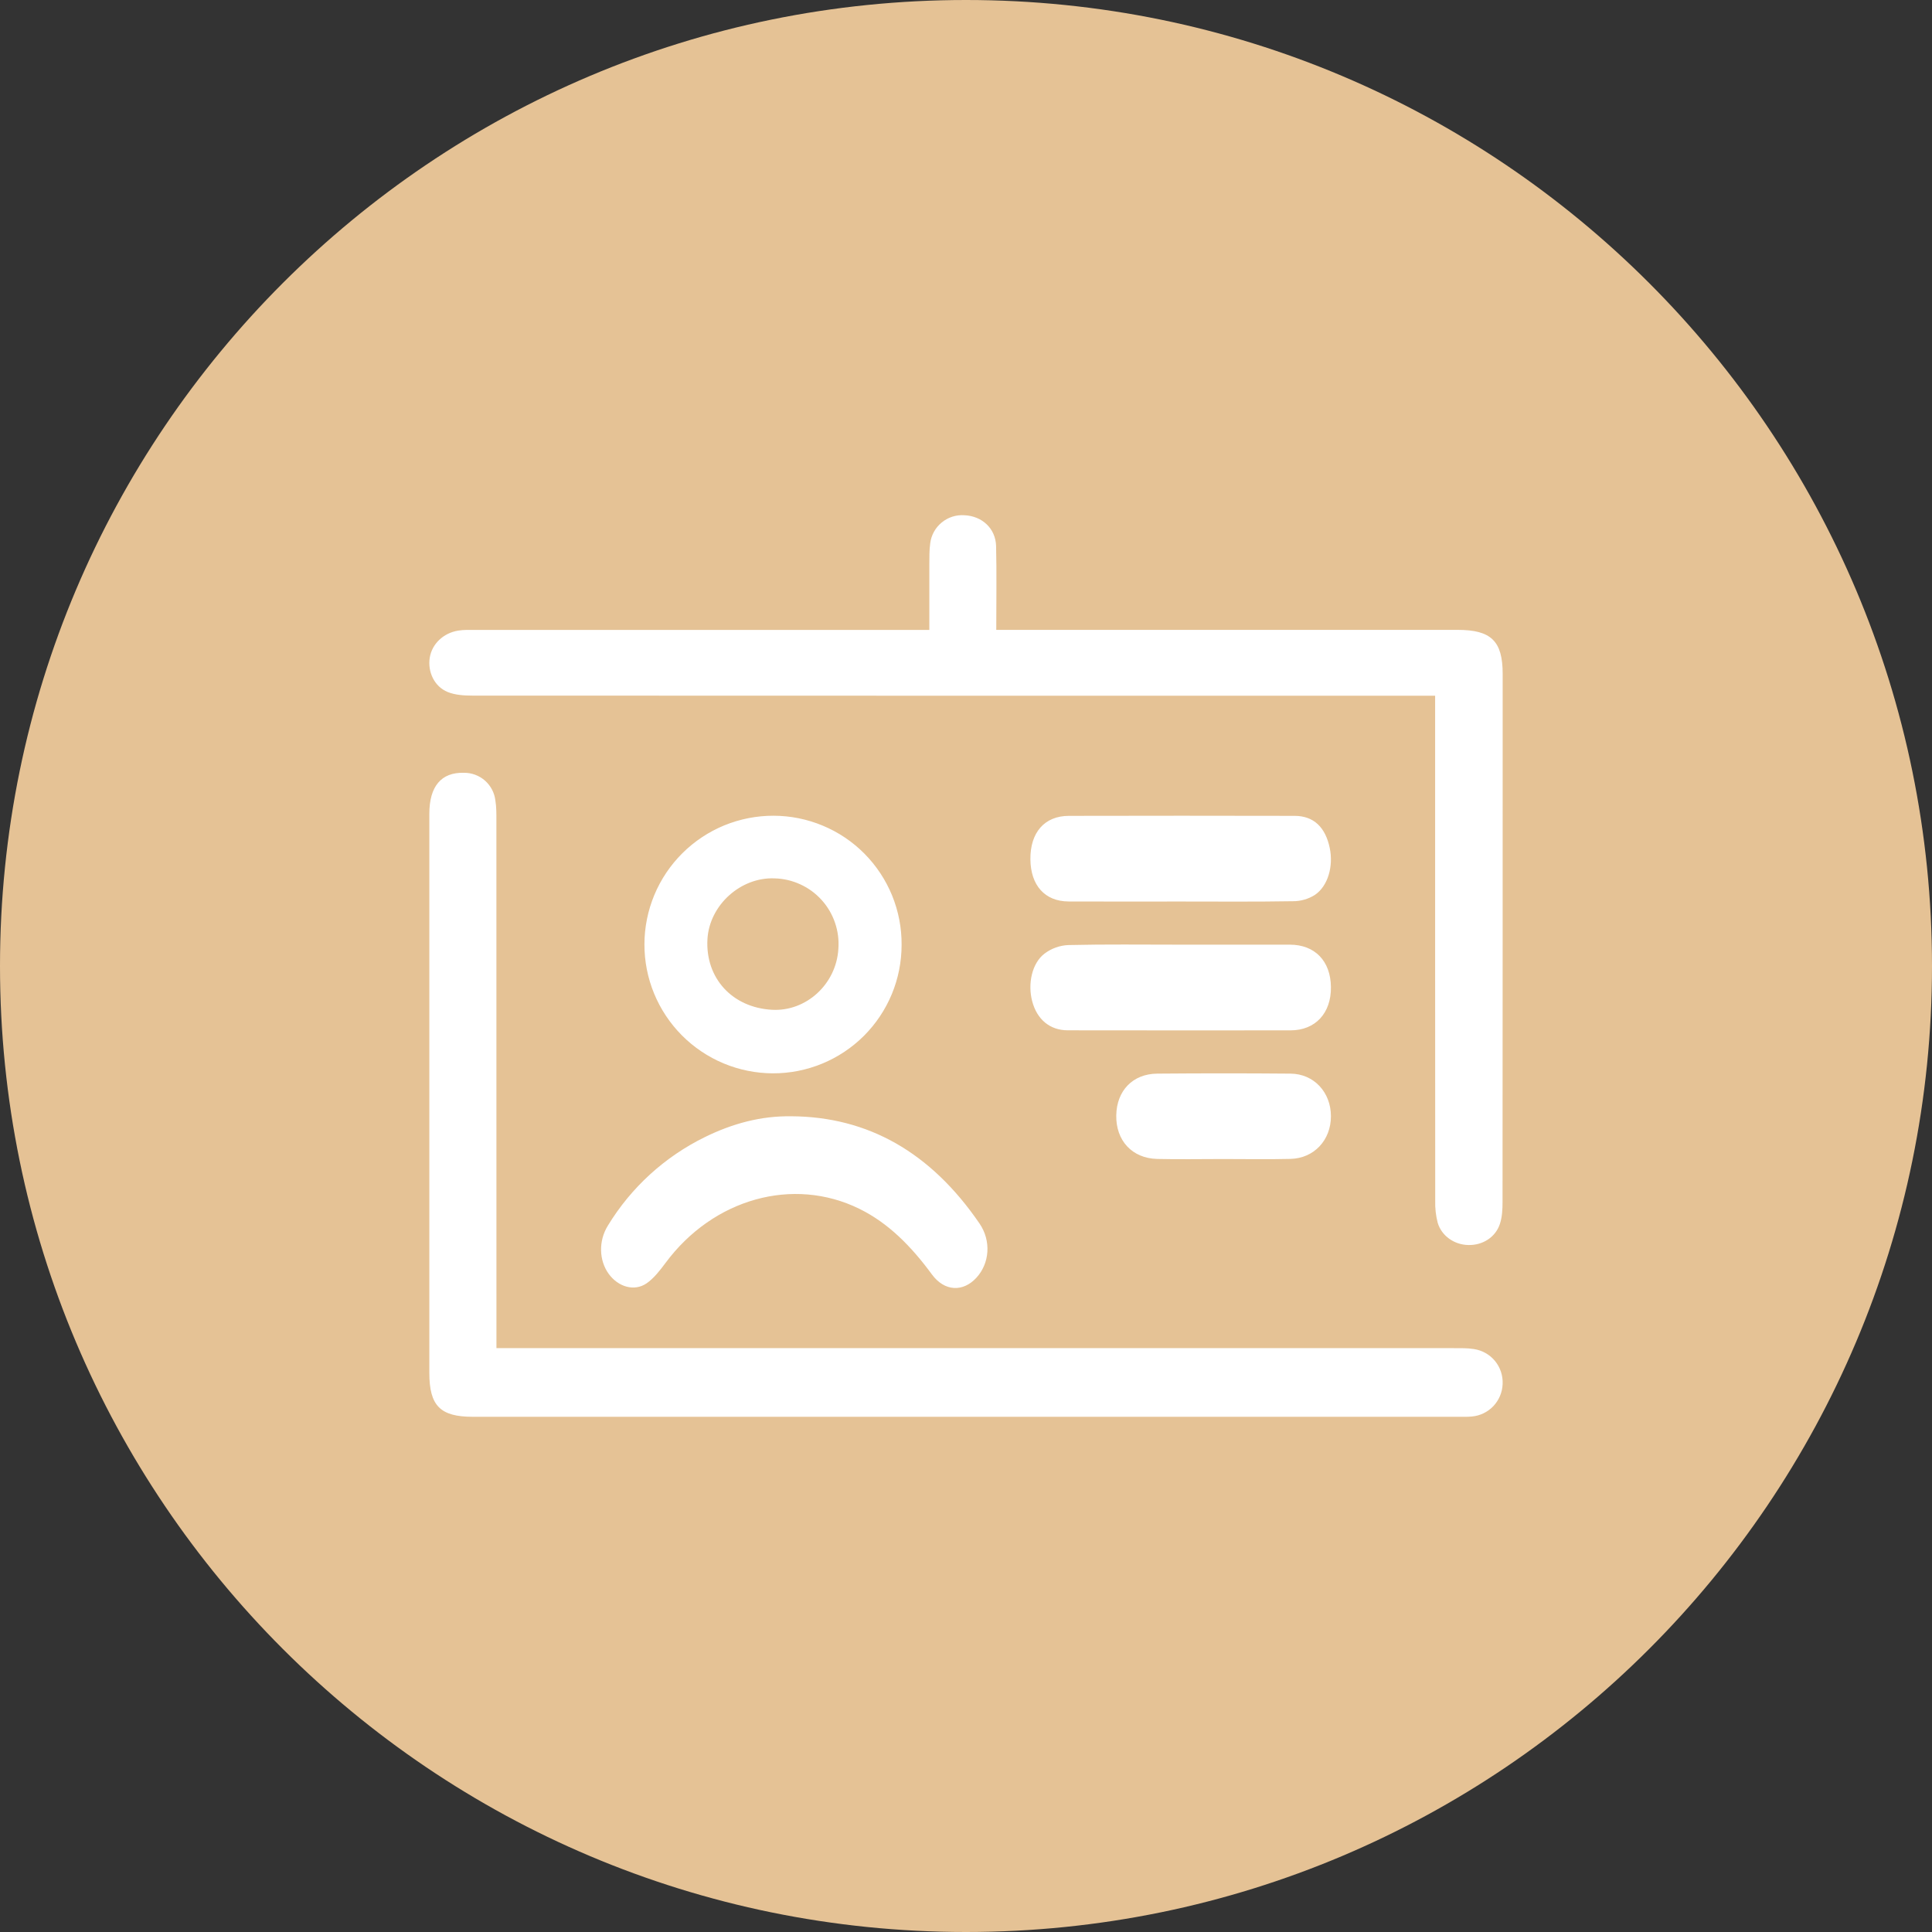 <svg width="45" height="45" viewBox="0 0 45 45" fill="none" xmlns="http://www.w3.org/2000/svg">
<rect x="0" y="0" width="45" height="45" fill="#333333" stroke="none"/>
<g clip-path="url(#clip0_5_22)">
<path d="M22.5 45C34.926 45 45 34.926 45 22.5C45 10.074 34.926 0 22.5 0C10.074 0 0 10.074 0 22.5C0 34.926 10.074 45 22.5 45Z" fill="#E5C295"/>
<path fill-rule="evenodd" clip-rule="evenodd" d="M33.427 16.205H32.952C25.636 16.205 18.32 16.205 11.004 16.202C10.811 16.202 10.601 16.189 10.427 16.118C10.115 15.991 9.957 15.645 10.01 15.318C10.06 15.002 10.323 14.745 10.672 14.688C10.801 14.667 10.935 14.672 11.066 14.672H21.646V13.139C21.648 12.979 21.644 12.816 21.666 12.658C21.689 12.467 21.785 12.292 21.934 12.17C22.082 12.048 22.272 11.987 22.464 12.001C22.874 12.019 23.191 12.309 23.201 12.721C23.216 13.351 23.205 13.983 23.205 14.671H33.952C34.732 14.671 35 14.933 35 15.694C35 19.797 35 23.901 34.997 28.004C34.997 28.173 34.988 28.35 34.935 28.509C34.831 28.822 34.53 29.007 34.2 28.999C33.875 28.993 33.577 28.789 33.486 28.478C33.444 28.312 33.424 28.142 33.429 27.971C33.426 24.189 33.427 20.407 33.427 16.625V16.205ZM11.563 31.4H12.078L33.864 31.401C34.018 31.401 34.174 31.398 34.324 31.421C34.734 31.481 35.019 31.835 34.999 32.241C34.991 32.432 34.914 32.613 34.783 32.752C34.651 32.89 34.474 32.976 34.284 32.993C34.186 33.003 34.086 33 33.987 33H11.014C10.254 33 10 32.744 10 31.975V18.955C10 18.313 10.28 17.985 10.806 18C10.986 17.998 11.16 18.063 11.295 18.181C11.43 18.3 11.517 18.464 11.538 18.643C11.564 18.797 11.562 18.956 11.562 19.113L11.563 30.918V31.4Z" fill="white"/>
<path fill-rule="evenodd" clip-rule="evenodd" d="M17.985 23.52C18.78 23.563 19.479 22.92 19.527 22.102C19.543 21.895 19.516 21.688 19.449 21.492C19.382 21.296 19.276 21.115 19.137 20.962C18.998 20.808 18.829 20.684 18.64 20.598C18.452 20.511 18.248 20.464 18.041 20.459C17.251 20.426 16.525 21.082 16.478 21.872C16.425 22.781 17.054 23.47 17.985 23.52ZM18.002 25C17.608 24.999 17.218 24.92 16.855 24.769C16.491 24.617 16.161 24.395 15.883 24.116C15.605 23.836 15.385 23.505 15.235 23.141C15.085 22.776 15.009 22.386 15.01 21.992C15.011 21.598 15.09 21.208 15.241 20.845C15.393 20.481 15.615 20.151 15.894 19.873C16.174 19.595 16.505 19.375 16.869 19.225C17.234 19.076 17.624 18.999 18.018 19C18.411 19.001 18.801 19.079 19.164 19.231C19.527 19.382 19.857 19.604 20.134 19.883C20.411 20.163 20.63 20.494 20.779 20.858C20.927 21.223 21.003 21.613 21 22.006C21 22.4 20.923 22.79 20.773 23.153C20.622 23.517 20.401 23.848 20.123 24.126C19.844 24.404 19.514 24.624 19.15 24.774C18.786 24.924 18.396 25.001 18.002 25ZM18.43 26C20.209 26.01 21.677 26.833 22.816 28.5C23.09 28.902 23.052 29.424 22.742 29.761C22.434 30.097 22.002 30.086 21.706 29.684C21.226 29.03 20.69 28.485 20.013 28.154C18.473 27.399 16.613 27.918 15.503 29.414C15.371 29.591 15.229 29.775 15.061 29.891C14.772 30.089 14.396 29.973 14.176 29.668C13.953 29.358 13.935 28.905 14.161 28.543C14.701 27.657 15.483 26.944 16.414 26.487C17.06 26.169 17.73 25.988 18.431 26.001M27.482 22.003H30.043C30.627 22.004 30.993 22.383 31 22.991C31.007 23.599 30.637 23.998 30.06 23.999C28.331 24 26.602 24.001 24.872 23.998C24.454 23.998 24.154 23.745 24.042 23.322C23.934 22.914 24.036 22.436 24.328 22.212C24.49 22.09 24.685 22.02 24.888 22.012C25.752 21.992 26.618 22.003 27.482 22.003ZM27.486 20.998C26.62 20.998 25.754 21.001 24.888 20.997C24.337 20.994 24.006 20.623 24 20.016C23.994 19.39 24.329 19.004 24.896 19.003C26.65 18.999 28.404 18.999 30.158 19.003C30.6 19.005 30.873 19.269 30.973 19.755C31.06 20.178 30.931 20.639 30.625 20.845C30.473 20.941 30.297 20.991 30.117 20.991C29.24 21.006 28.363 20.998 27.486 20.998ZM28.486 26.996C27.974 26.996 27.463 27.006 26.952 26.994C26.368 26.979 25.989 26.565 26 25.977C26.01 25.404 26.384 25.012 26.954 25.007C27.989 24.998 29.024 24.998 30.059 25.007C30.605 25.012 31 25.442 31 26C31 26.556 30.606 26.98 30.057 26.993C29.533 27.006 29.009 26.996 28.486 26.996Z" fill="white"/>
</g>
<defs>
<clipPath id="clip0_5_22">
<rect width="45" height="45" fill="white"/>
</clipPath>
</defs>
</svg>
